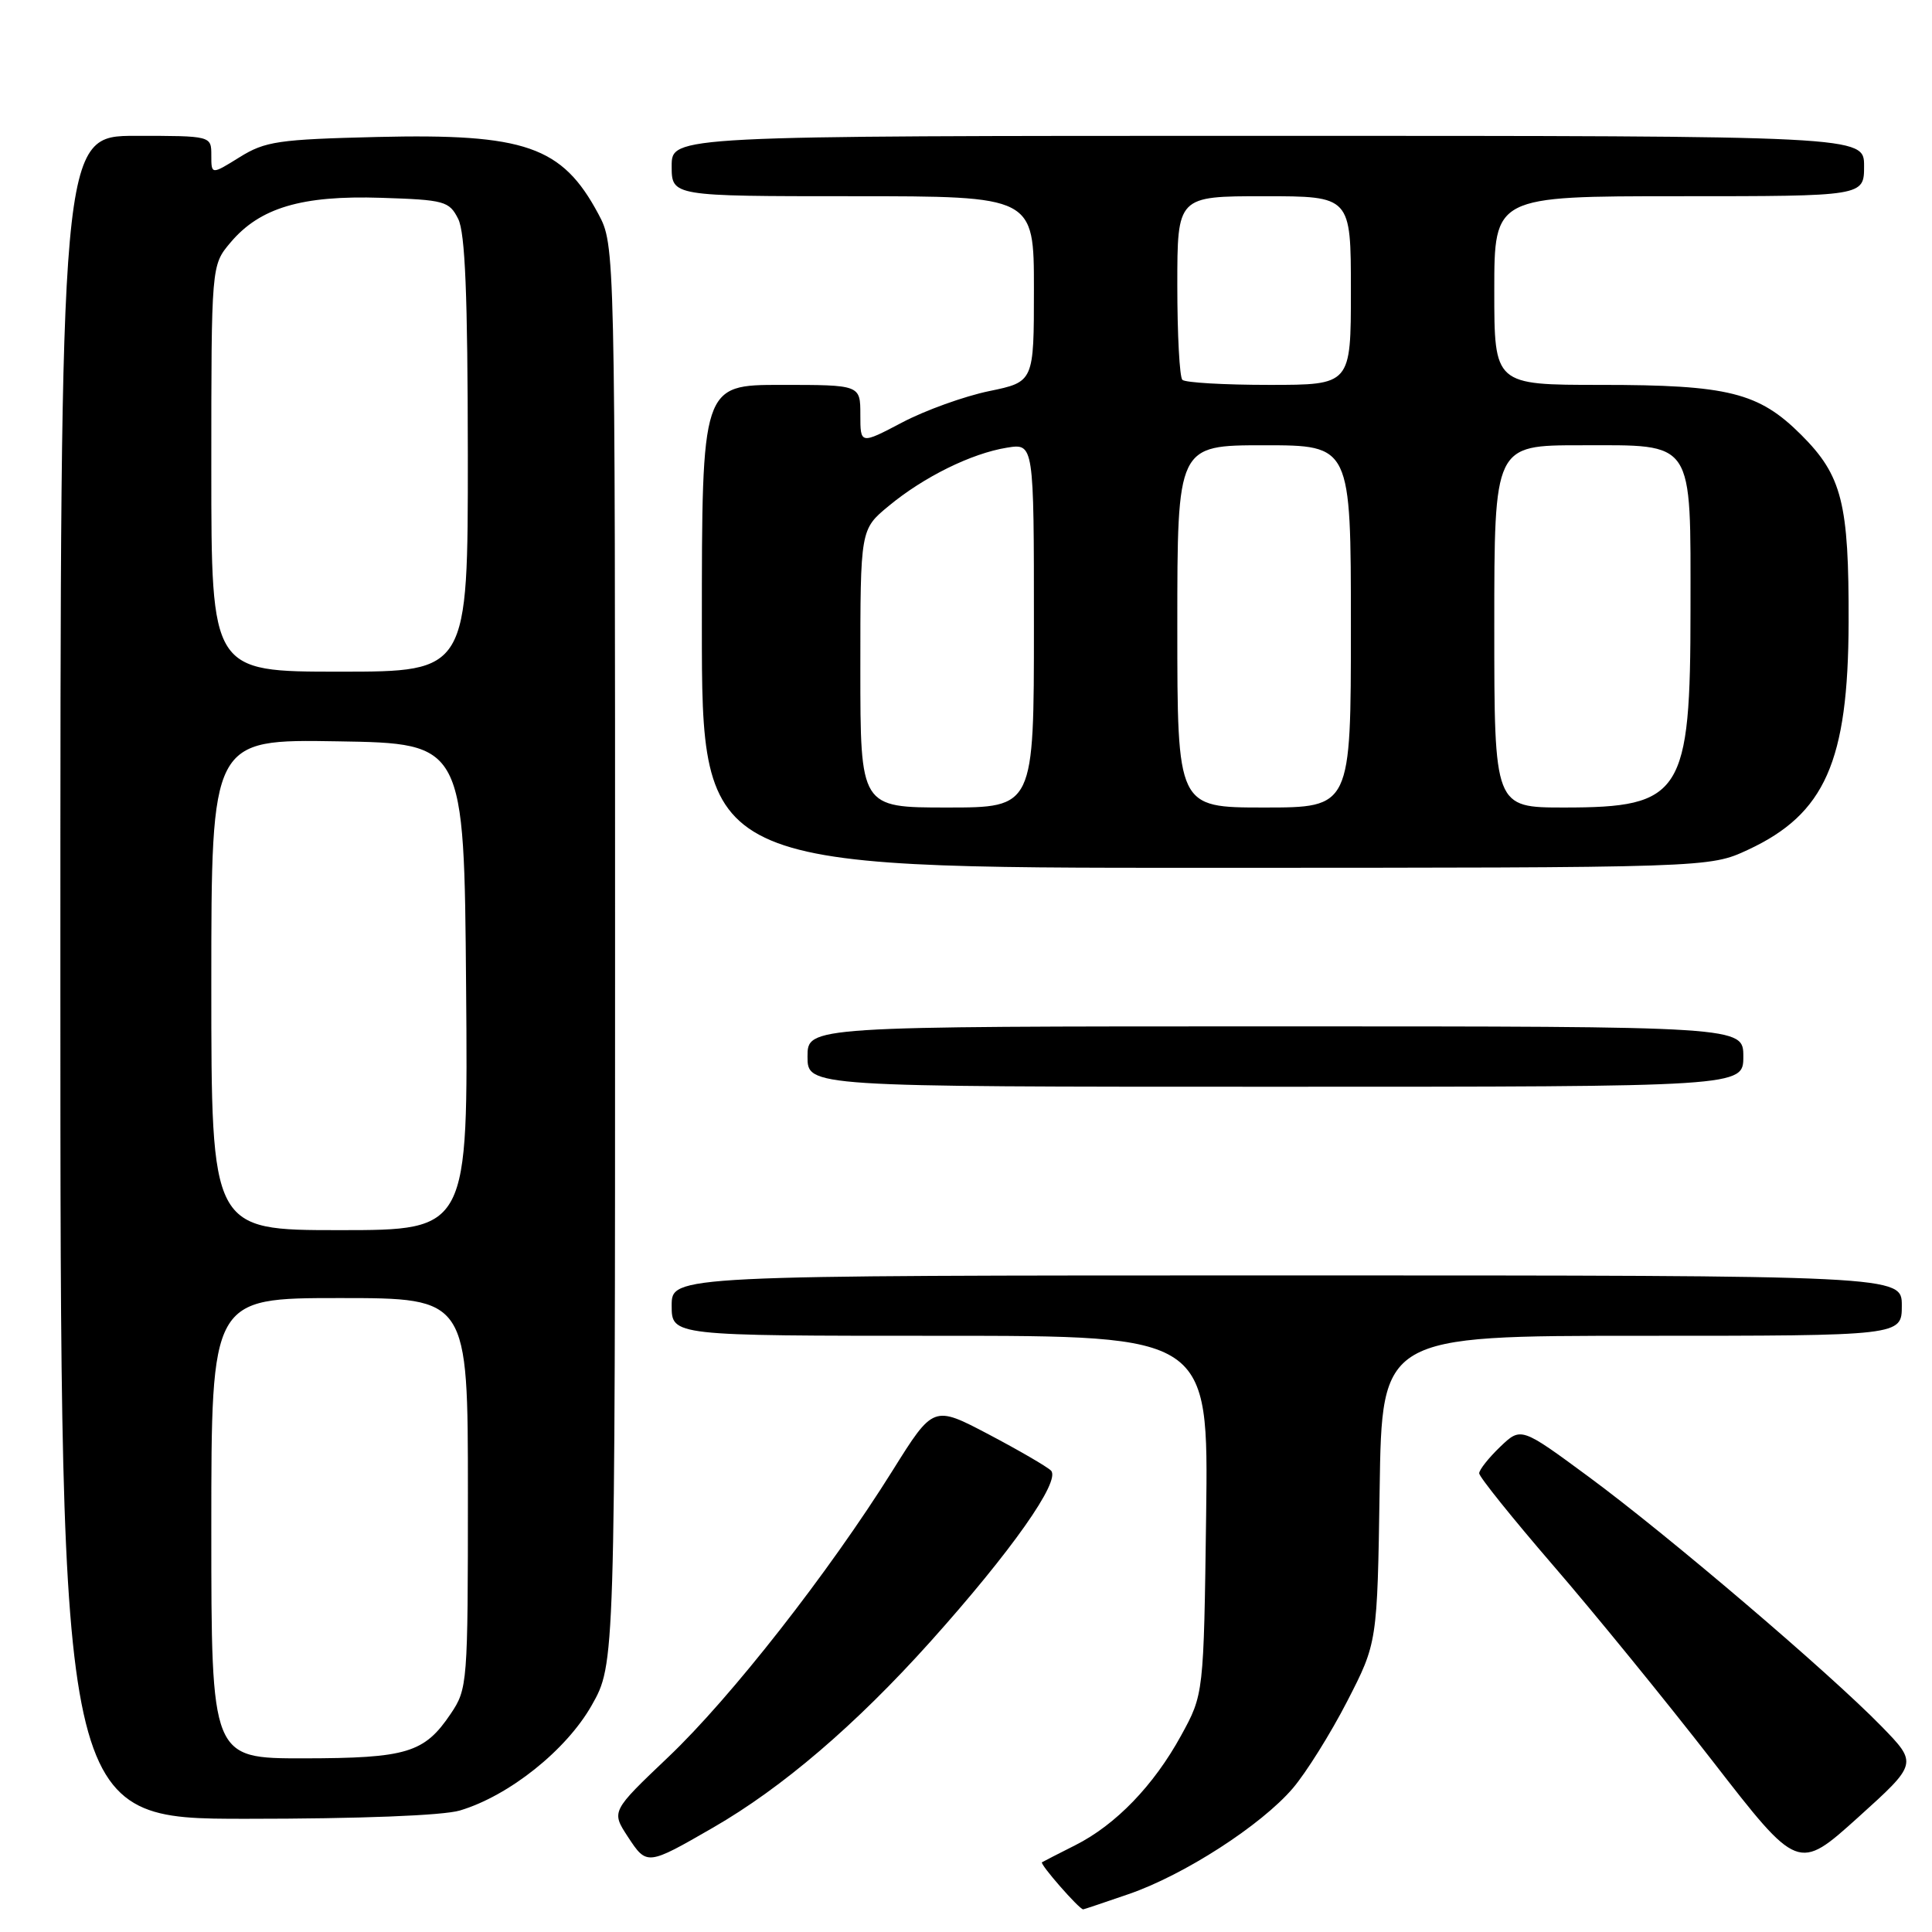<?xml version="1.0" encoding="UTF-8" standalone="no"?>
<!DOCTYPE svg PUBLIC "-//W3C//DTD SVG 1.1//EN" "http://www.w3.org/Graphics/SVG/1.1/DTD/svg11.dtd" >
<svg xmlns="http://www.w3.org/2000/svg" xmlns:xlink="http://www.w3.org/1999/xlink" version="1.1" viewBox="0 0 256 256">
 <g >
 <path fill="currentColor"
d=" M 149.55 250.98 C 156.88 248.46 167.10 241.87 171.30 236.96 C 173.06 234.90 176.30 229.72 178.50 225.45 C 182.50 217.67 182.50 217.67 182.81 197.34 C 183.11 177.00 183.11 177.00 217.56 177.00 C 252.00 177.00 252.00 177.00 252.00 173.00 C 252.00 169.00 252.00 169.00 170.50 169.00 C 89.00 169.00 89.00 169.00 89.00 173.00 C 89.00 177.00 89.00 177.00 124.57 177.00 C 160.13 177.00 160.13 177.00 159.82 200.75 C 159.50 224.50 159.50 224.50 156.50 229.97 C 152.88 236.58 147.84 241.80 142.48 244.50 C 140.29 245.60 138.31 246.62 138.07 246.76 C 137.73 246.97 143.00 253.00 143.53 253.00 C 143.62 253.00 146.33 252.09 149.55 250.98 Z  M 249.31 228.75 C 242.37 221.63 220.98 203.40 210.52 195.69 C 201.54 189.07 201.54 189.07 198.77 191.72 C 197.25 193.18 196.00 194.76 196.00 195.22 C 196.00 195.69 200.40 201.16 205.77 207.39 C 211.15 213.61 220.66 225.28 226.91 233.33 C 238.26 247.97 238.26 247.97 246.19 240.83 C 254.11 233.68 254.11 233.68 249.31 228.75 Z  M 94.50 242.16 C 103.64 236.89 113.37 228.57 123.27 217.54 C 133.96 205.62 140.61 196.21 139.26 194.86 C 138.74 194.34 135.02 192.18 131.00 190.06 C 123.68 186.21 123.68 186.21 118.27 194.86 C 109.82 208.37 96.84 224.95 88.55 232.82 C 80.99 240.01 80.99 240.01 83.20 243.39 C 85.71 247.21 85.74 247.21 94.50 242.16 Z  M 60.94 239.90 C 67.46 237.95 75.03 231.91 78.40 225.97 C 81.50 220.50 81.50 220.50 81.50 126.50 C 81.50 32.50 81.50 32.50 79.28 28.34 C 74.48 19.38 69.60 17.68 49.95 18.15 C 36.89 18.47 35.14 18.72 31.75 20.83 C 28.00 23.16 28.00 23.16 28.00 20.58 C 28.00 18.00 28.00 18.00 18.00 18.00 C 8.00 18.00 8.00 18.00 8.00 129.50 C 8.00 241.00 8.00 241.00 32.63 241.00 C 47.65 241.00 58.70 240.57 60.94 239.90 Z  M 231.00 140.00 C 231.00 136.00 231.00 136.00 169.00 136.00 C 107.00 136.00 107.00 136.00 107.00 140.00 C 107.00 144.00 107.00 144.00 169.00 144.00 C 231.00 144.00 231.00 144.00 231.00 140.00 Z  M 231.62 112.60 C 241.82 107.85 244.90 100.91 244.95 82.50 C 245.00 66.65 244.08 63.03 238.68 57.63 C 233.04 52.00 229.03 51.00 212.13 51.00 C 198.00 51.00 198.00 51.00 198.00 38.50 C 198.00 26.00 198.00 26.00 222.50 26.00 C 247.00 26.00 247.00 26.00 247.00 22.00 C 247.00 18.00 247.00 18.00 168.00 18.00 C 89.00 18.00 89.00 18.00 89.00 22.00 C 89.00 26.00 89.00 26.00 113.00 26.00 C 137.00 26.00 137.00 26.00 137.00 38.30 C 137.00 50.60 137.00 50.60 131.04 51.83 C 127.77 52.51 122.59 54.37 119.54 55.98 C 114.00 58.89 114.00 58.89 114.00 54.95 C 114.00 51.00 114.00 51.00 103.50 51.00 C 93.00 51.00 93.00 51.00 93.00 83.00 C 93.00 115.00 93.00 115.00 159.75 114.99 C 226.50 114.98 226.50 114.98 231.62 112.60 Z  M 28.00 202.50 C 28.00 172.00 28.00 172.00 45.00 172.00 C 62.00 172.00 62.00 172.00 62.00 197.85 C 62.00 223.11 61.95 223.78 59.72 227.09 C 56.23 232.27 53.92 232.97 40.25 232.99 C 28.00 233.00 28.00 233.00 28.00 202.50 Z  M 28.00 130.48 C 28.00 97.95 28.00 97.95 44.75 98.23 C 61.50 98.50 61.50 98.50 61.76 130.75 C 62.03 163.00 62.03 163.00 45.01 163.00 C 28.00 163.00 28.00 163.00 28.00 130.48 Z  M 28.00 62.08 C 28.00 35.15 28.00 35.15 30.53 32.15 C 34.42 27.52 39.99 25.87 50.48 26.21 C 58.91 26.48 59.52 26.65 60.71 29.00 C 61.64 30.84 61.97 39.12 61.99 60.25 C 62.00 89.00 62.00 89.00 45.00 89.00 C 28.00 89.00 28.00 89.00 28.00 62.08 Z  M 114.00 88.57 C 114.00 70.15 114.00 70.15 117.75 67.05 C 122.41 63.19 128.72 60.08 133.42 59.32 C 137.00 58.74 137.00 58.74 137.00 82.87 C 137.00 107.00 137.00 107.00 125.50 107.00 C 114.00 107.00 114.00 107.00 114.00 88.57 Z  M 156.00 83.00 C 156.00 59.00 156.00 59.00 167.50 59.00 C 179.00 59.00 179.00 59.00 179.00 83.00 C 179.00 107.00 179.00 107.00 167.50 107.00 C 156.00 107.00 156.00 107.00 156.00 83.00 Z  M 198.00 83.00 C 198.00 59.00 198.00 59.00 209.44 59.00 C 224.65 59.00 224.00 58.03 224.00 80.77 C 224.00 105.23 222.87 107.00 207.28 107.00 C 198.00 107.00 198.00 107.00 198.00 83.00 Z  M 156.67 50.33 C 156.30 49.97 156.00 44.34 156.00 37.83 C 156.00 26.00 156.00 26.00 167.50 26.00 C 179.00 26.00 179.00 26.00 179.00 38.50 C 179.00 51.00 179.00 51.00 168.17 51.00 C 162.21 51.00 157.03 50.70 156.67 50.33 Z "/>
</g>
</svg>